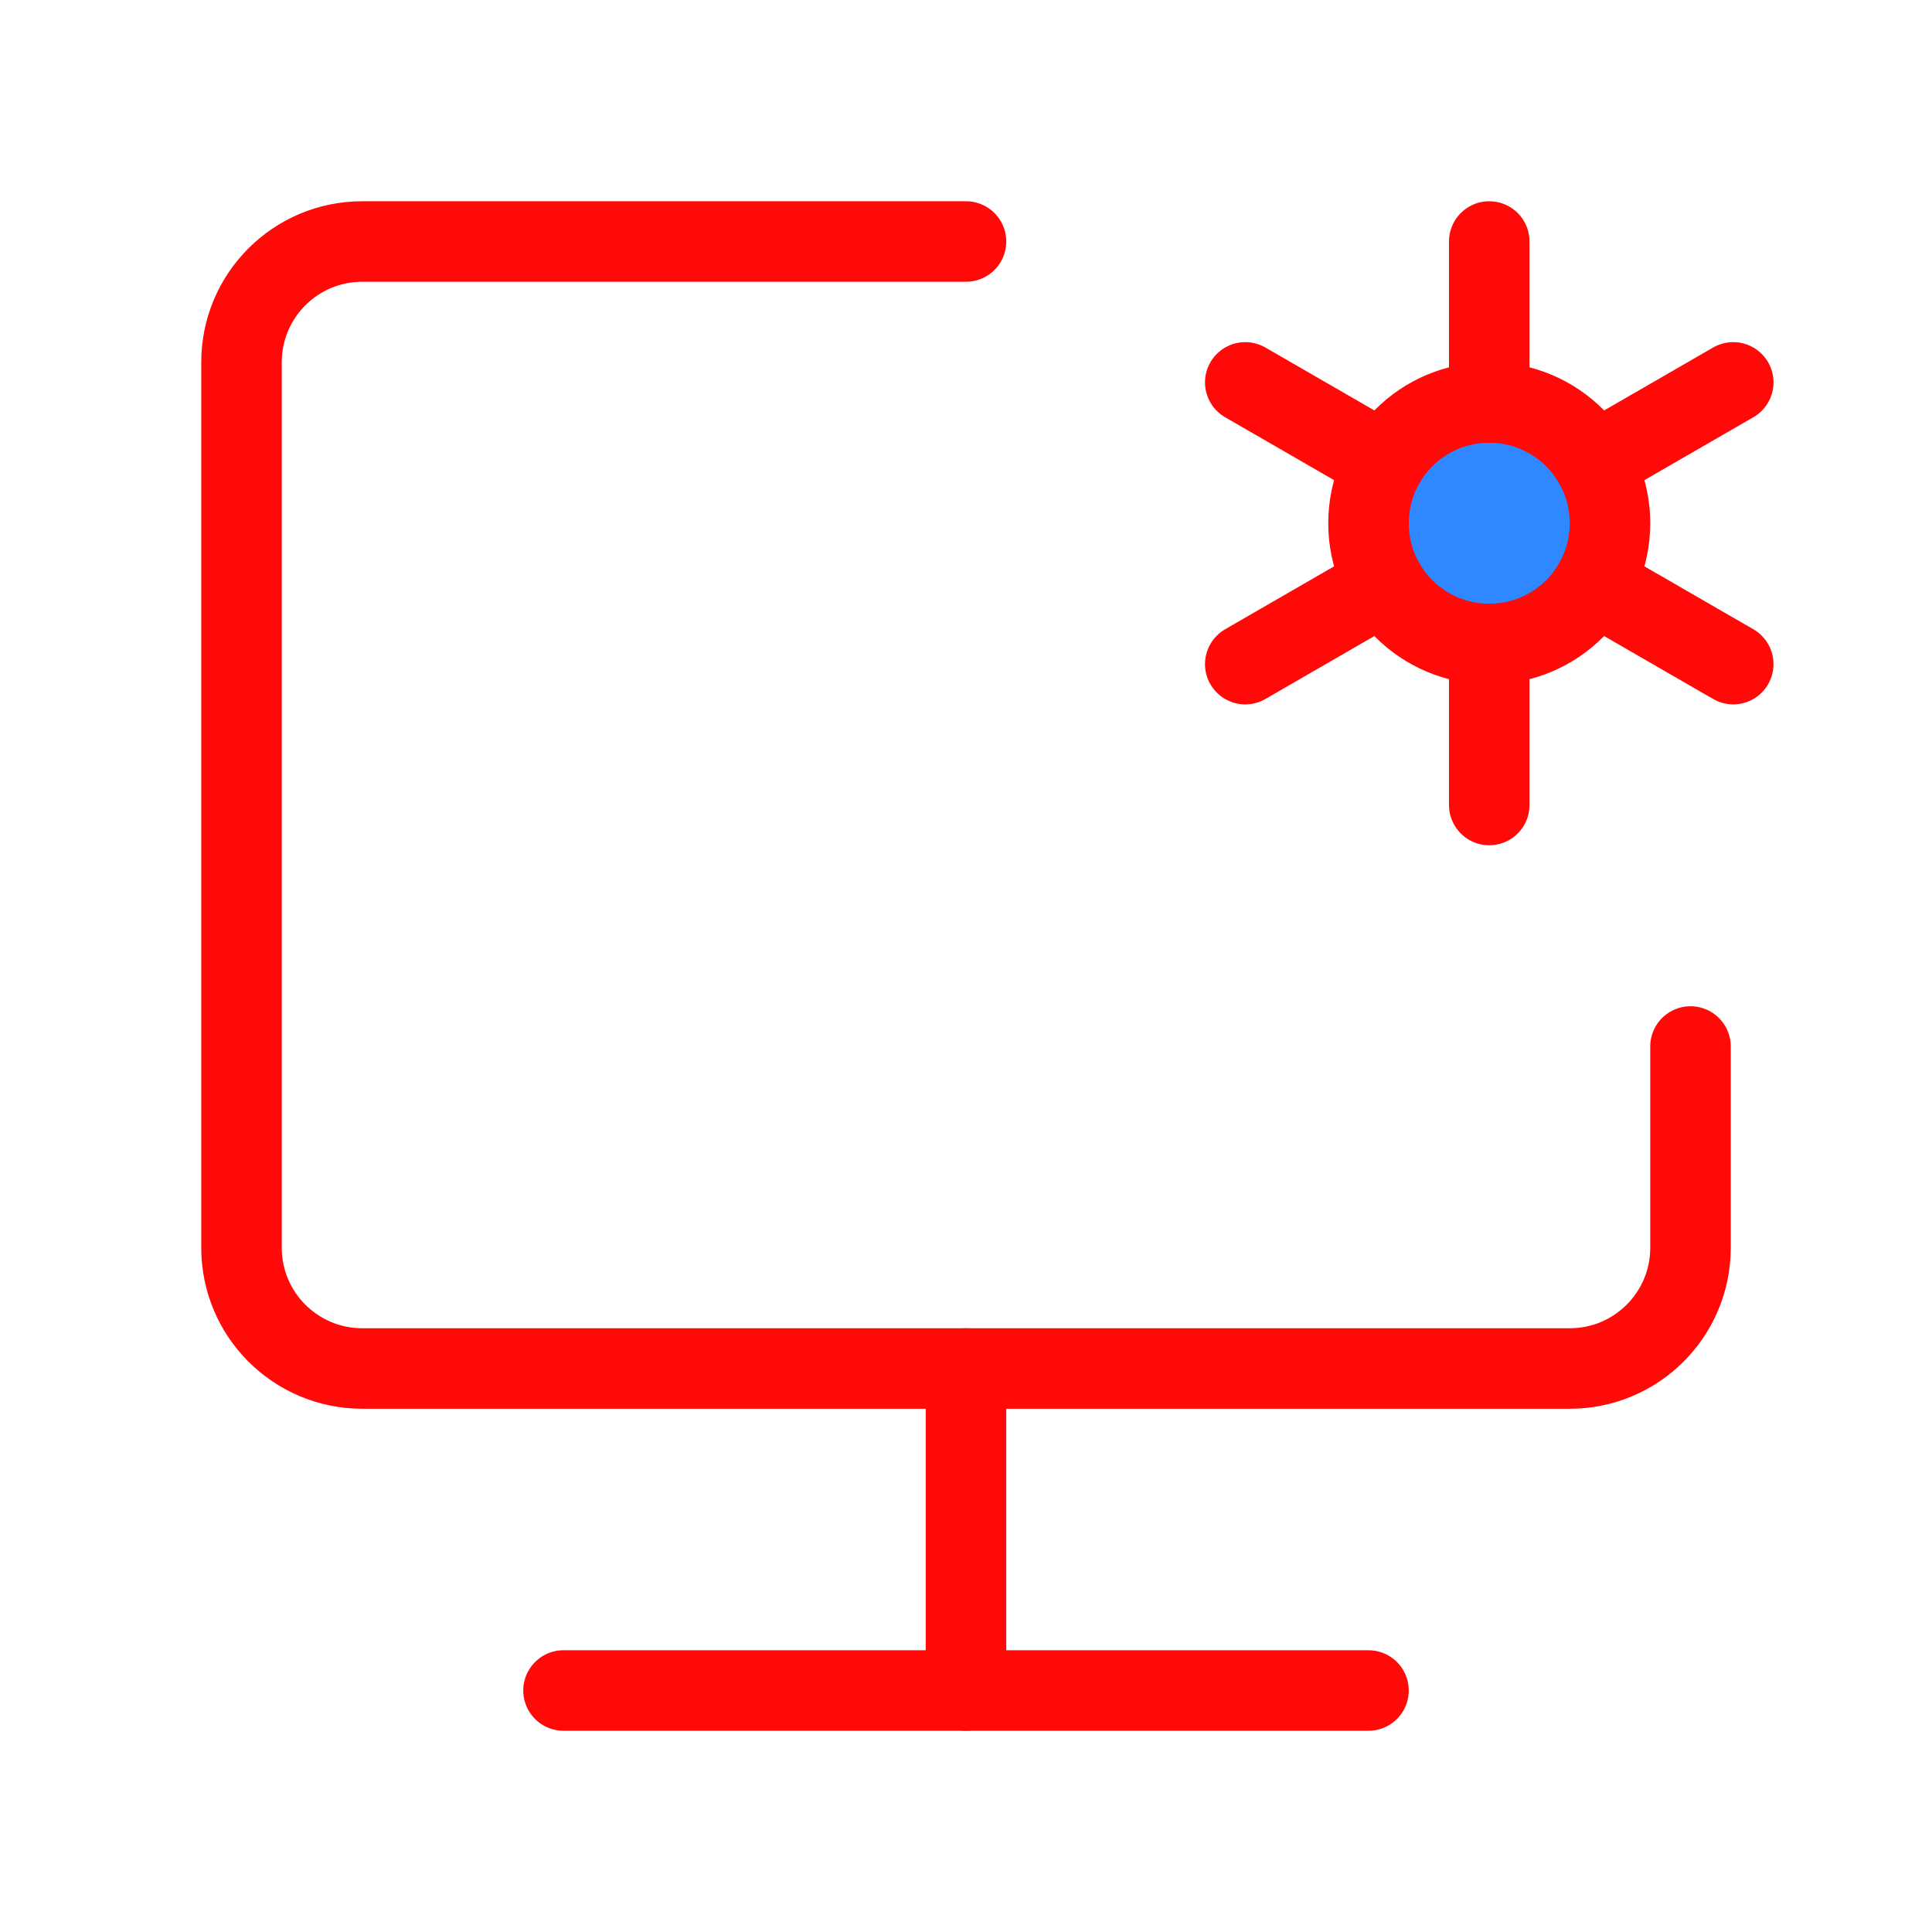 <?xml version="1.0" encoding="UTF-8"?><svg width="24" height="24" viewBox="0 0 48 48" fill="none" xmlns="http://www.w3.org/2000/svg"><path d="M24 6H9C7.343 6 6 7.343 6 9V31C6 32.657 7.343 34 9 34H39C40.657 34 42 32.657 42 31V26" stroke="#FF0909" stroke-width="2" stroke-linecap="round" stroke-linejoin="round"/><path d="M24 34V42" stroke="#FF0909" stroke-width="2" stroke-linecap="round" stroke-linejoin="round"/><path d="M14 42L34 42" stroke="#FF0909" stroke-width="2" stroke-linecap="round" stroke-linejoin="round"/><circle cx="37" cy="13" r="3" fill="#2F88FF" stroke="#FF0909" stroke-width="2"/><path d="M37 20V16" stroke="#FF0909" stroke-width="2" stroke-linecap="round" stroke-linejoin="round"/><path d="M37 10V6" stroke="#FF0909" stroke-width="2" stroke-linecap="round" stroke-linejoin="round"/><path d="M30.938 16.5L34.402 14.5" stroke="#FF0909" stroke-width="2" stroke-linecap="round" stroke-linejoin="round"/><path d="M39.598 11.5L43.062 9.5" stroke="#FF0909" stroke-width="2" stroke-linecap="round" stroke-linejoin="round"/><path d="M30.938 9.5L34.402 11.5" stroke="#FF0909" stroke-width="2" stroke-linecap="round" stroke-linejoin="round"/><path d="M39.598 14.5L43.062 16.5" stroke="#FF0909" stroke-width="2" stroke-linecap="round" stroke-linejoin="round"/></svg>